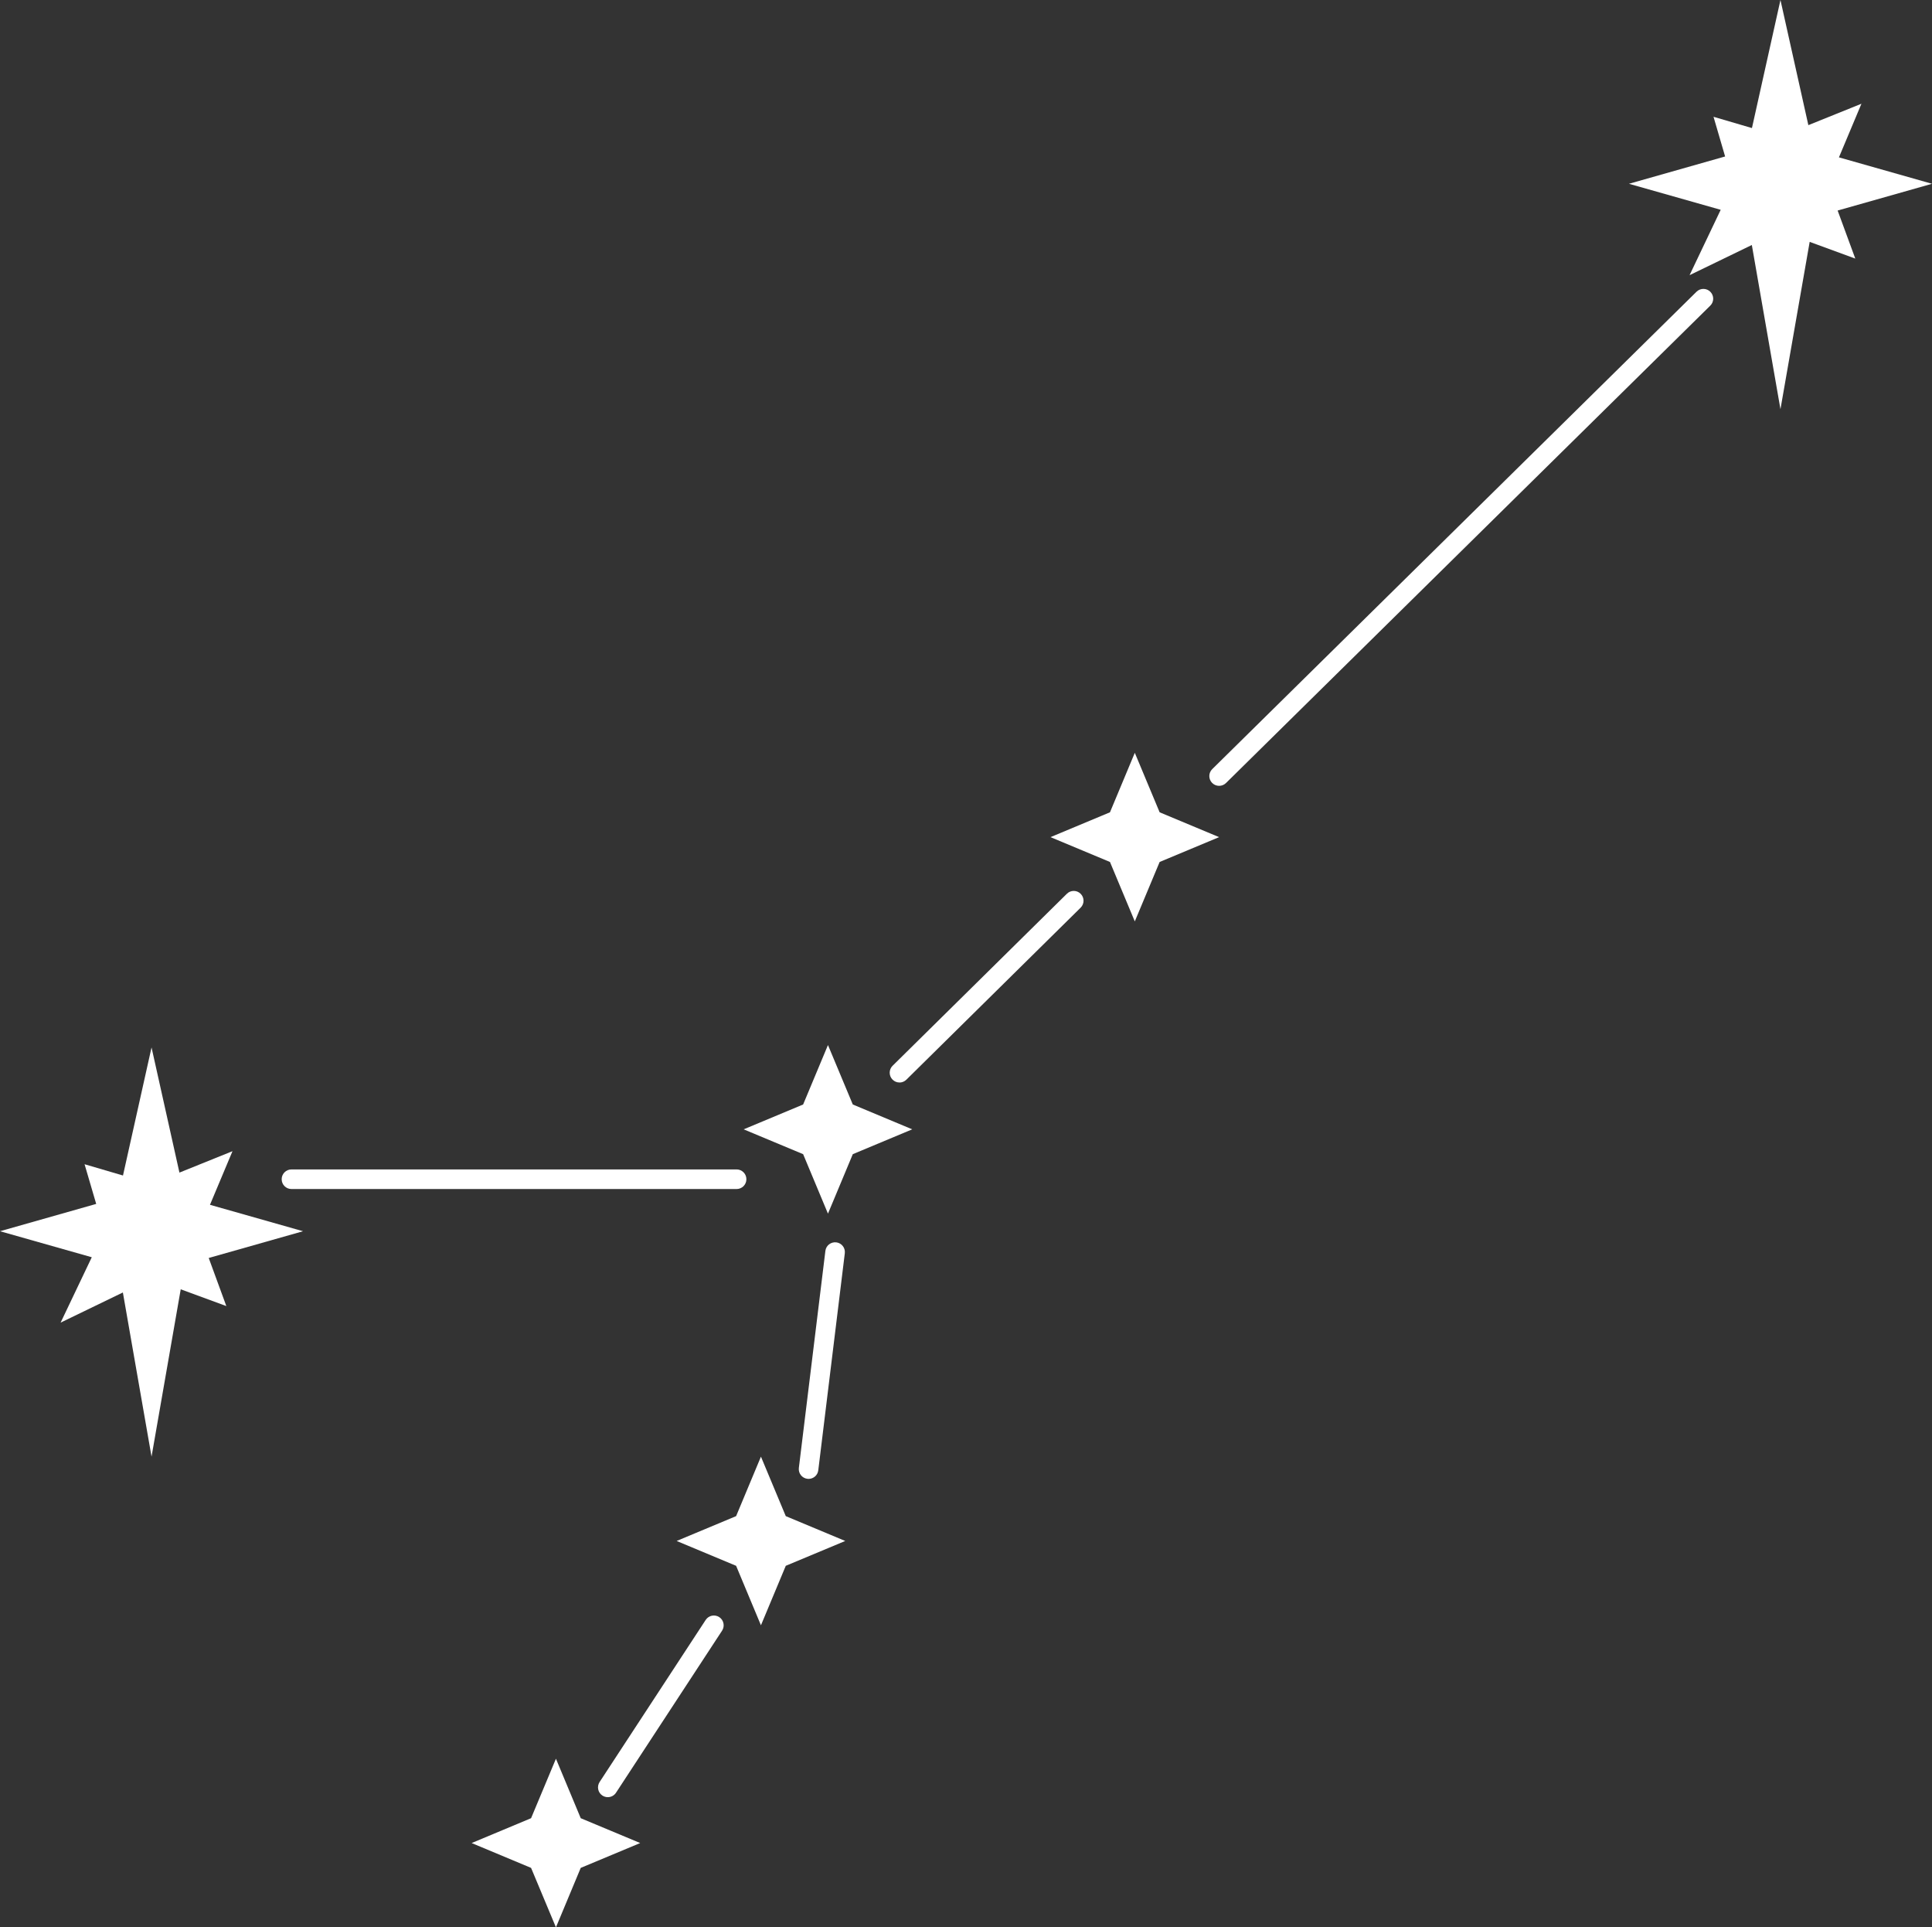 <?xml version="1.0" encoding="UTF-8"?>
<svg id="Layer_2" data-name="Layer 2" xmlns="http://www.w3.org/2000/svg" viewBox="0 0 524.37 523">
  <rect x="0" y="0" width="524.37" height="523" fill="#333333" stroke="none"/>
  <defs>
    <style>
      .cls-1 {
        fill: #fff;
      }
    </style>
  </defs>
  <g id="Layer_1-2" data-name="Layer 1">
    <g>
      <polygon class="cls-1" points="144.14 493.38 150.89 477.24 157.62 493.38 173.76 500.12 157.62 506.86 150.89 523 144.14 506.86 128.01 500.12 144.14 493.38"/>
      <polygon class="cls-1" points="199.79 411.41 206.53 395.27 213.27 411.41 229.41 418.15 213.27 424.89 206.53 441.03 199.79 424.89 183.65 418.15 199.79 411.41"/>
      <polygon class="cls-1" points="217.98 299.71 224.72 283.58 231.46 299.71 247.59 306.45 231.46 313.19 224.72 329.33 217.98 313.19 201.84 306.45 217.98 299.71"/>
      <polygon class="cls-1" points="301.26 220.42 308 204.28 314.74 220.42 330.88 227.16 314.74 233.9 308 250.03 301.26 233.9 285.12 227.16 301.26 220.42"/>
      <polygon class="cls-1" points="56.65 341.36 82.25 334.1 56.99 326.93 63.1 312.38 48.7 318.19 41.13 284.23 33.38 318.98 22.95 315.92 26.11 326.69 0 334.1 24.91 341.16 16.45 358.9 33.35 350.72 41.13 395.27 49.05 349.86 61.43 354.41 56.65 341.36"/>
      <polygon class="cls-1" points="498.76 57.13 524.37 49.87 499.11 42.7 505.22 28.15 490.81 33.96 483.24 0 475.5 34.75 465.07 31.69 468.22 42.46 442.12 49.87 467.02 56.93 458.57 74.67 475.47 66.48 483.24 111.04 491.17 65.63 503.55 70.17 498.76 57.13"/>
      <path class="cls-1" d="m199.92,322.65h-120.81c-1.47,0-2.66-1.19-2.66-2.66s1.19-2.66,2.66-2.66h120.81c1.47,0,2.66,1.19,2.66,2.66s-1.19,2.66-2.66,2.66Z"/>
      <path class="cls-1" d="m219.46,401.3c-.11,0-.22,0-.33-.02-1.46-.18-2.49-1.5-2.31-2.96l7.2-58.89c.18-1.46,1.5-2.48,2.96-2.31,1.46.18,2.49,1.5,2.31,2.96l-7.2,58.89c-.16,1.35-1.31,2.33-2.63,2.33Z"/>
      <path class="cls-1" d="m164.96,487.67c-.5,0-1-.14-1.45-.43-1.23-.8-1.57-2.45-.77-3.68l28.79-43.98c.8-1.23,2.45-1.57,3.68-.77,1.23.8,1.57,2.45.77,3.68l-28.79,43.98c-.51.78-1.36,1.2-2.22,1.2Z"/>
      <path class="cls-1" d="m244.13,293.74c-.69,0-1.37-.26-1.89-.79-1.03-1.04-1.02-2.73.03-3.76l47.3-46.67c1.04-1.03,2.72-1.02,3.75.03,1.03,1.04,1.02,2.73-.03,3.76l-47.29,46.67c-.52.51-1.19.77-1.87.77Z"/>
      <path class="cls-1" d="m330.88,213.24c-.69,0-1.37-.26-1.89-.79-1.03-1.04-1.02-2.73.03-3.75l131.44-129.54c1.05-1.03,2.73-1.02,3.76.03,1.03,1.04,1.02,2.73-.03,3.75l-131.44,129.54c-.52.51-1.19.76-1.86.76Z"/>
    </g>
  </g>
</svg>